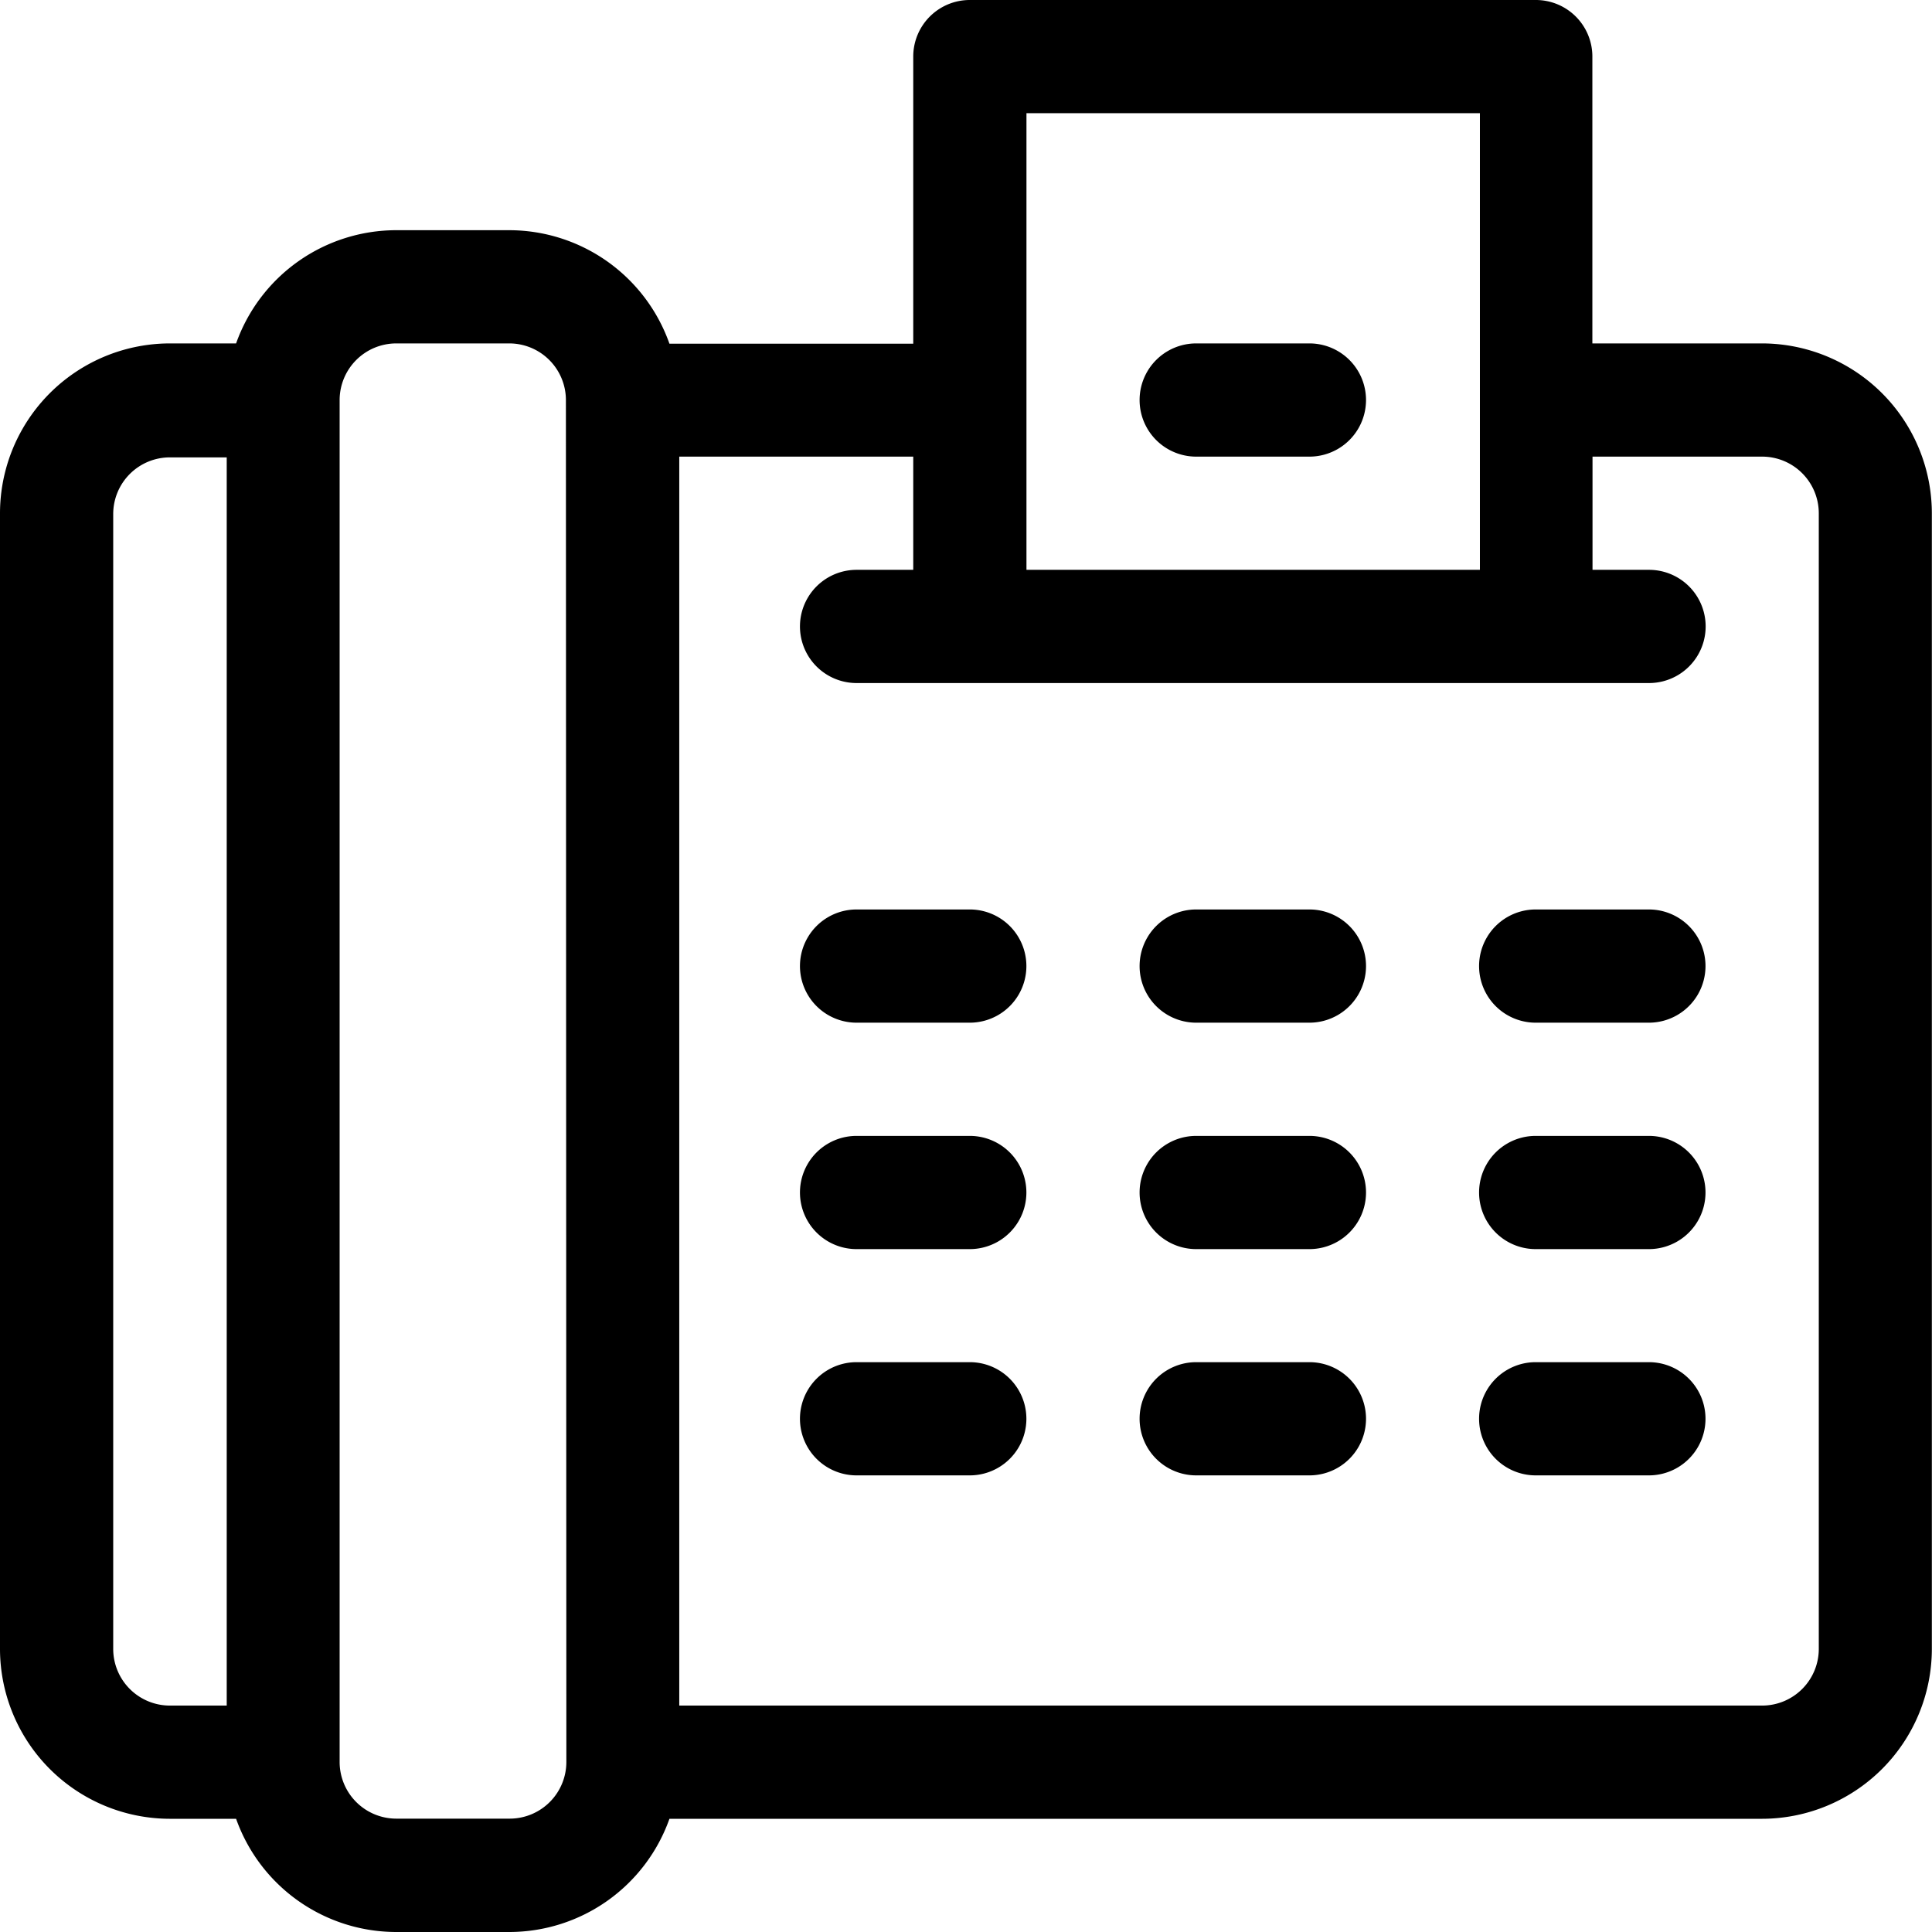 <svg id="fax" xmlns="http://www.w3.org/2000/svg" viewBox="0 0 12.782 12.782">
  <defs>
  </defs>
  <g id="Group_59" data-name="Group 59">
    <g id="Group_58" data-name="Group 58">
      <path id="Path_26" data-name="Path 26" class="cls-1" d="M11.659,2.272H10.535V.374A.374.374,0,0,0,10.161,0H6.416a.374.374,0,0,0-.374.374v1.9H4.429A1.125,1.125,0,0,0,3.37,1.523H2.621a1.125,1.125,0,0,0-1.059.749H1.123A1.125,1.125,0,0,0,0,3.4V10.91a1.125,1.125,0,0,0,1.123,1.123h.439a1.125,1.125,0,0,0,1.059.749H3.37a1.125,1.125,0,0,0,1.059-.749h7.229a1.125,1.125,0,0,0,1.123-1.123V3.4A1.125,1.125,0,0,0,11.659,2.272ZM1.5,11.284H1.123a.375.375,0,0,1-.374-.374V3.4a.375.375,0,0,1,.374-.374H1.5Zm2.247.374a.375.375,0,0,1-.374.374H2.621a.375.375,0,0,1-.374-.374V2.646a.375.375,0,0,1,.374-.374H3.37a.375.375,0,0,1,.374.374ZM6.791.749h3V3.77h-3ZM12.033,10.91a.375.375,0,0,1-.374.374H4.494V3.021H6.042V3.77H5.667a.374.374,0,1,0,0,.749H10.91a.374.374,0,1,0,0-.749h-.374V3.021h1.123a.375.375,0,0,1,.374.374Z"/>
    </g>
  </g>
  <g id="Group_61" data-name="Group 61" transform="translate(7.54 2.272)">
    <g id="Group_60" data-name="Group 60">
      <path id="Path_27" data-name="Path 27" class="cls-1" d="M303.123,91h-.749a.374.374,0,0,0,0,.749h.749a.374.374,0,1,0,0-.749Z" transform="translate(-302 -91)"/>
    </g>
  </g>
  <g id="Group_63" data-name="Group 63" transform="translate(5.293 6.017)">
    <g id="Group_62" data-name="Group 62">
      <path id="Path_28" data-name="Path 28" class="cls-1" d="M213.123,241h-.749a.374.374,0,1,0,0,.749h.749a.374.374,0,1,0,0-.749Z" transform="translate(-212 -241)"/>
    </g>
  </g>
  <g id="Group_65" data-name="Group 65" transform="translate(7.54 6.017)">
    <g id="Group_64" data-name="Group 64">
      <path id="Path_29" data-name="Path 29" class="cls-1" d="M303.123,241h-.749a.374.374,0,0,0,0,.749h.749a.374.374,0,1,0,0-.749Z" transform="translate(-302 -241)"/>
    </g>
  </g>
  <g id="Group_67" data-name="Group 67" transform="translate(9.786 6.017)">
    <g id="Group_66" data-name="Group 66">
      <path id="Path_30" data-name="Path 30" class="cls-1" d="M393.123,241h-.749a.374.374,0,1,0,0,.749h.749a.374.374,0,1,0,0-.749Z" transform="translate(-392 -241)"/>
    </g>
  </g>
  <g id="Group_69" data-name="Group 69" transform="translate(5.293 7.515)">
    <g id="Group_68" data-name="Group 68">
      <path id="Path_31" data-name="Path 31" class="cls-1" d="M213.123,301h-.749a.374.374,0,1,0,0,.749h.749a.374.374,0,1,0,0-.749Z" transform="translate(-212 -301)"/>
    </g>
  </g>
  <g id="Group_71" data-name="Group 71" transform="translate(7.54 7.515)">
    <g id="Group_70" data-name="Group 70">
      <path id="Path_32" data-name="Path 32" class="cls-1" d="M303.123,301h-.749a.374.374,0,0,0,0,.749h.749a.374.374,0,1,0,0-.749Z" transform="translate(-302 -301)"/>
    </g>
  </g>
  <g id="Group_73" data-name="Group 73" transform="translate(9.786 7.515)">
    <g id="Group_72" data-name="Group 72">
      <path id="Path_33" data-name="Path 33" class="cls-1" d="M393.123,301h-.749a.374.374,0,1,0,0,.749h.749a.374.374,0,1,0,0-.749Z" transform="translate(-392 -301)"/>
    </g>
  </g>
  <g id="Group_75" data-name="Group 75" transform="translate(5.293 9.012)">
    <g id="Group_74" data-name="Group 74">
      <path id="Path_34" data-name="Path 34" class="cls-1" d="M213.123,361h-.749a.374.374,0,0,0,0,.749h.749a.374.374,0,1,0,0-.749Z" transform="translate(-212 -361)"/>
    </g>
  </g>
  <g id="Group_77" data-name="Group 77" transform="translate(7.54 9.012)">
    <g id="Group_76" data-name="Group 76">
      <path id="Path_35" data-name="Path 35" class="cls-1" d="M303.123,361h-.749a.374.374,0,0,0,0,.749h.749a.374.374,0,1,0,0-.749Z" transform="translate(-302 -361)"/>
    </g>
  </g>
  <g id="Group_79" data-name="Group 79" transform="translate(9.786 9.012)">
    <g id="Group_78" data-name="Group 78">
      <path id="Path_36" data-name="Path 36" class="cls-1" d="M393.123,361h-.749a.374.374,0,1,0,0,.749h.749a.374.374,0,0,0,0-.749Z" transform="translate(-392 -361)"/>
    </g>
  </g>
</svg>

